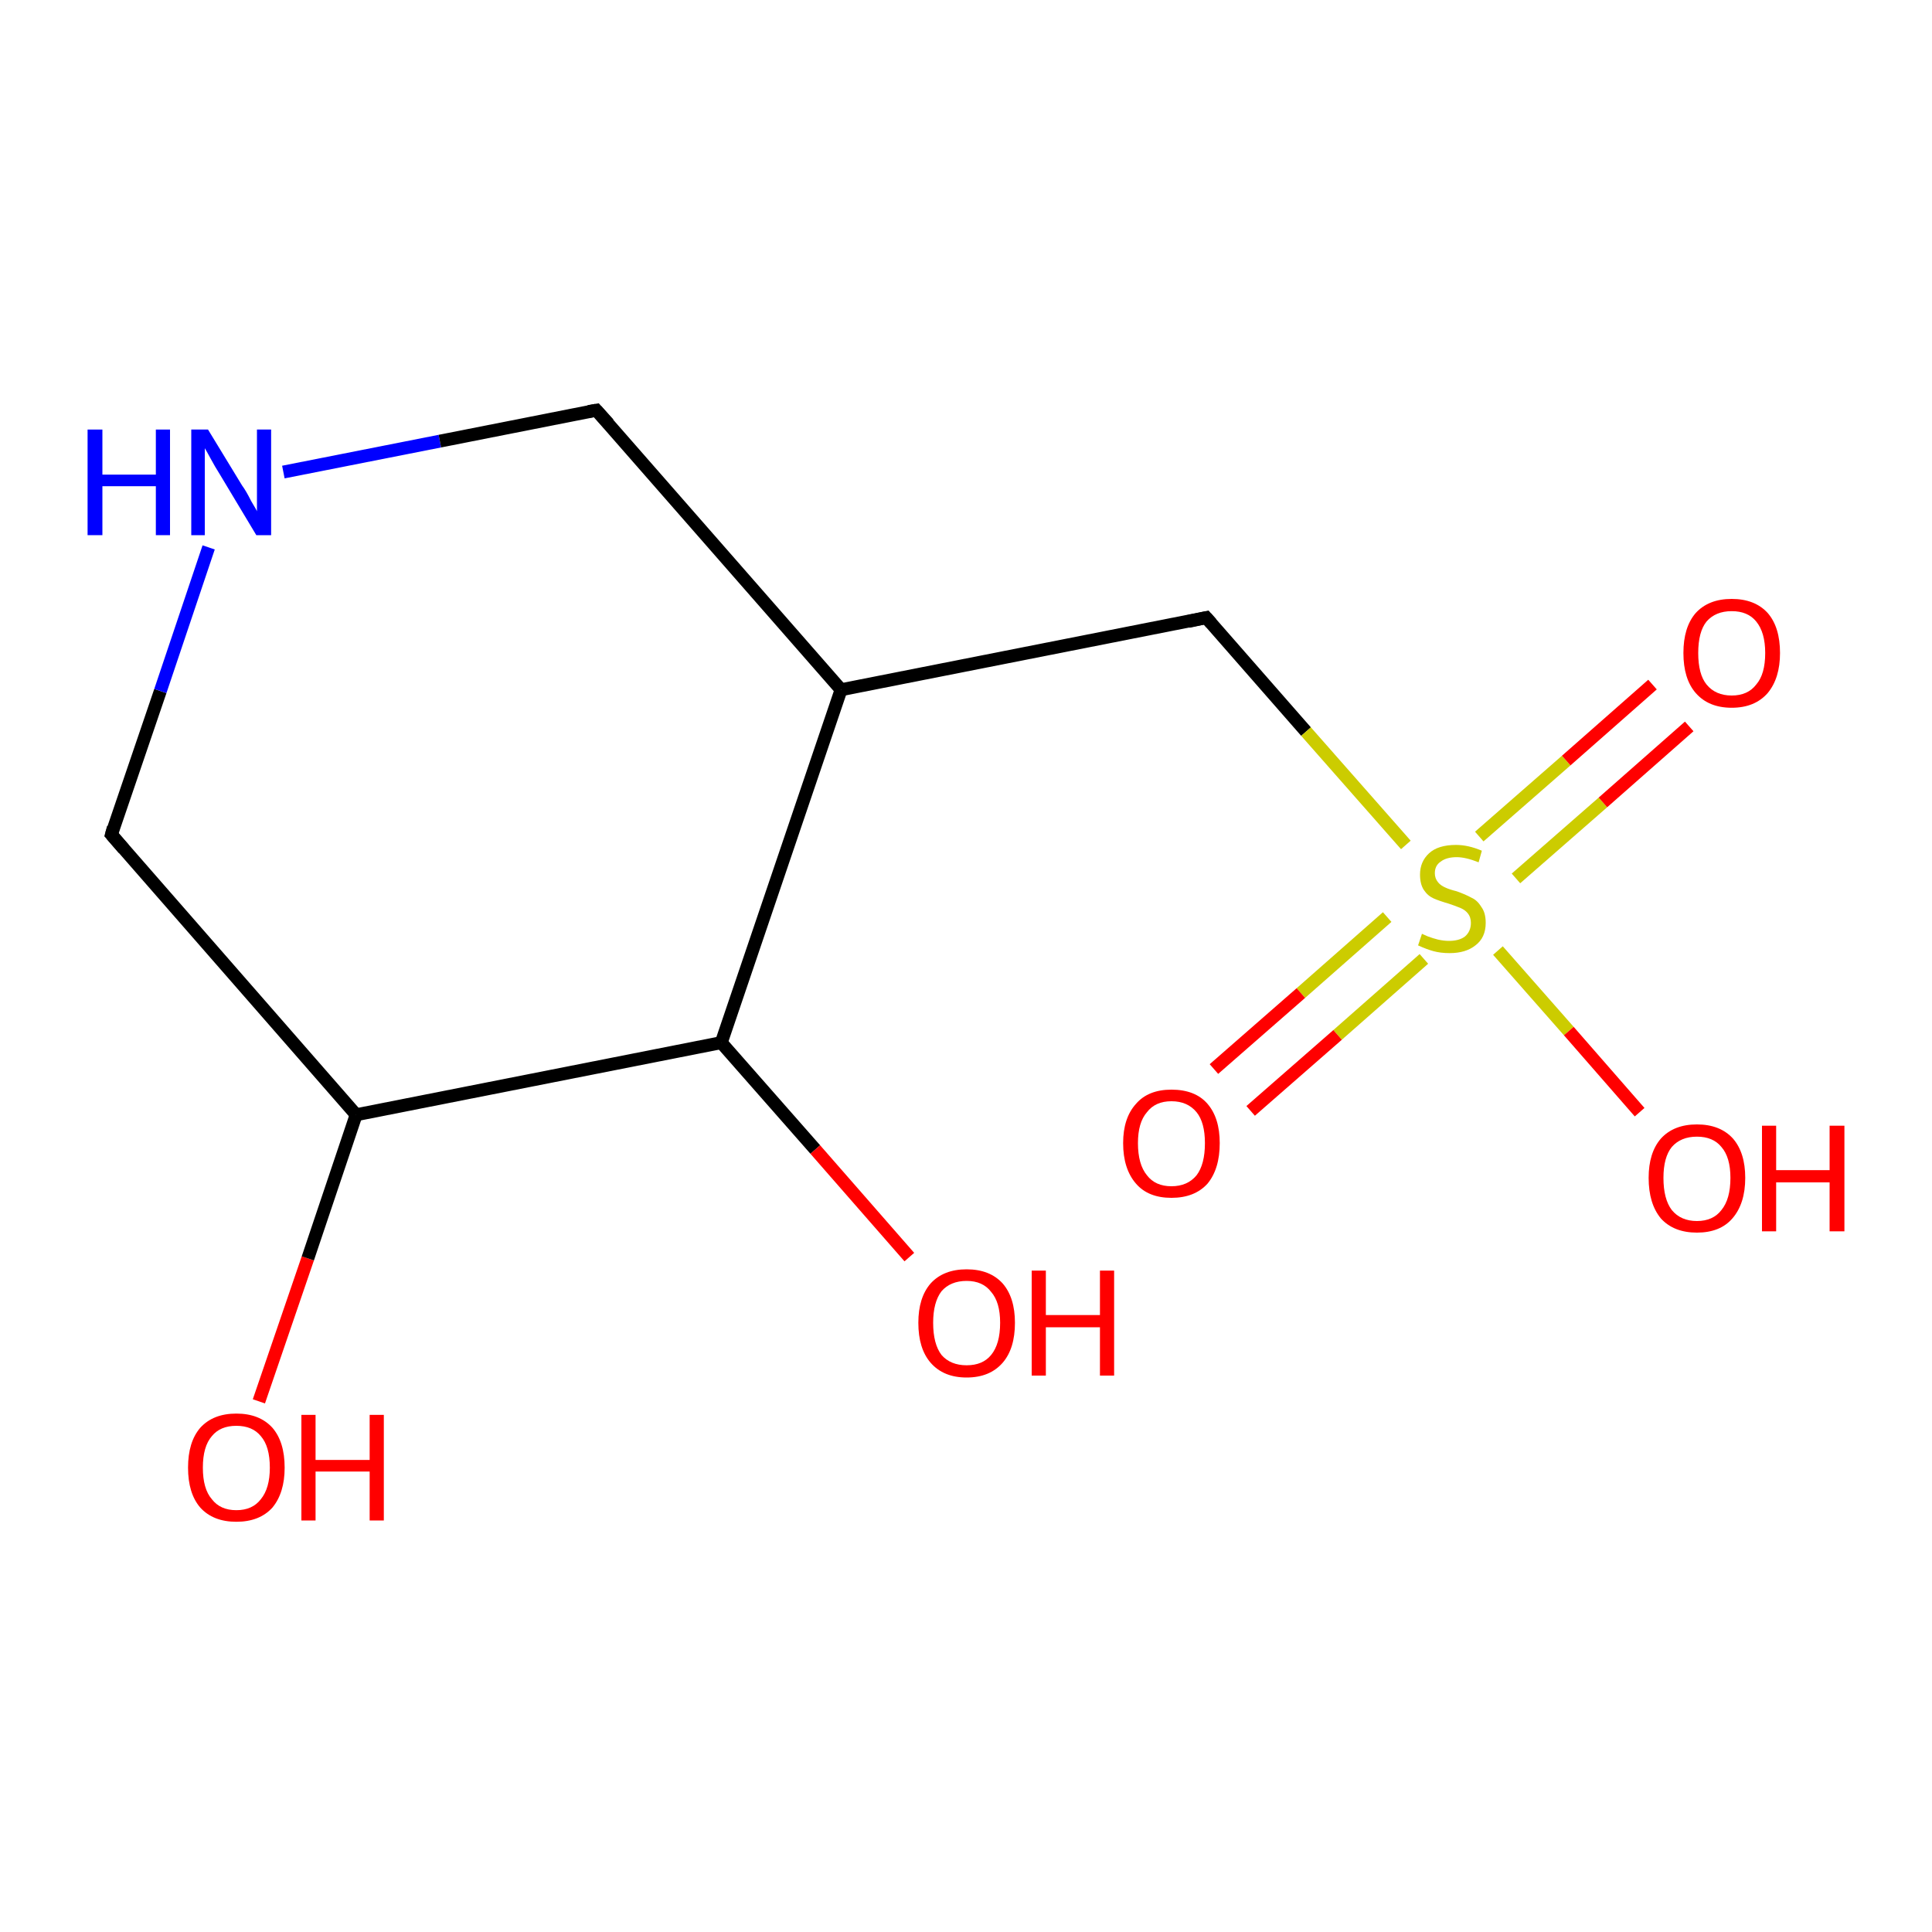 <?xml version='1.0' encoding='iso-8859-1'?>
<svg version='1.1' baseProfile='full'
              xmlns='http://www.w3.org/2000/svg'
                      xmlns:rdkit='http://www.rdkit.org/xml'
                      xmlns:xlink='http://www.w3.org/1999/xlink'
                  xml:space='preserve'
width='300px' height='300px' viewBox='0 0 300 300'>
<!-- END OF HEADER -->
<rect style='opacity:1.0;fill:#FFFFFF;stroke:none' width='300.0' height='300.0' x='0.0' y='0.0'> </rect>
<path class='bond-0 atom-0 atom-1' d='M 40.2,217.6 L 47.8,195.4' style='fill:none;fill-rule:evenodd;stroke:#FF0000;stroke-width:2.0px;stroke-linecap:butt;stroke-linejoin:miter;stroke-opacity:1' />
<path class='bond-0 atom-0 atom-1' d='M 47.8,195.4 L 55.3,173.1' style='fill:none;fill-rule:evenodd;stroke:#000000;stroke-width:2.0px;stroke-linecap:butt;stroke-linejoin:miter;stroke-opacity:1' />
<path class='bond-1 atom-1 atom-2' d='M 55.3,173.1 L 17.3,129.6' style='fill:none;fill-rule:evenodd;stroke:#000000;stroke-width:2.0px;stroke-linecap:butt;stroke-linejoin:miter;stroke-opacity:1' />
<path class='bond-2 atom-2 atom-3' d='M 17.3,129.6 L 24.9,107.3' style='fill:none;fill-rule:evenodd;stroke:#000000;stroke-width:2.0px;stroke-linecap:butt;stroke-linejoin:miter;stroke-opacity:1' />
<path class='bond-2 atom-2 atom-3' d='M 24.9,107.3 L 32.4,85.0' style='fill:none;fill-rule:evenodd;stroke:#0000FF;stroke-width:2.0px;stroke-linecap:butt;stroke-linejoin:miter;stroke-opacity:1' />
<path class='bond-3 atom-3 atom-4' d='M 44.0,73.3 L 68.3,68.5' style='fill:none;fill-rule:evenodd;stroke:#0000FF;stroke-width:2.0px;stroke-linecap:butt;stroke-linejoin:miter;stroke-opacity:1' />
<path class='bond-3 atom-3 atom-4' d='M 68.3,68.5 L 92.6,63.7' style='fill:none;fill-rule:evenodd;stroke:#000000;stroke-width:2.0px;stroke-linecap:butt;stroke-linejoin:miter;stroke-opacity:1' />
<path class='bond-4 atom-4 atom-5' d='M 92.6,63.7 L 130.6,107.1' style='fill:none;fill-rule:evenodd;stroke:#000000;stroke-width:2.0px;stroke-linecap:butt;stroke-linejoin:miter;stroke-opacity:1' />
<path class='bond-5 atom-5 atom-6' d='M 130.6,107.1 L 187.3,95.9' style='fill:none;fill-rule:evenodd;stroke:#000000;stroke-width:2.0px;stroke-linecap:butt;stroke-linejoin:miter;stroke-opacity:1' />
<path class='bond-6 atom-6 atom-7' d='M 187.3,95.9 L 202.8,113.6' style='fill:none;fill-rule:evenodd;stroke:#000000;stroke-width:2.0px;stroke-linecap:butt;stroke-linejoin:miter;stroke-opacity:1' />
<path class='bond-6 atom-6 atom-7' d='M 202.8,113.6 L 218.3,131.2' style='fill:none;fill-rule:evenodd;stroke:#CCCC00;stroke-width:2.0px;stroke-linecap:butt;stroke-linejoin:miter;stroke-opacity:1' />
<path class='bond-7 atom-7 atom-8' d='M 232.6,147.6 L 243.6,160.1' style='fill:none;fill-rule:evenodd;stroke:#CCCC00;stroke-width:2.0px;stroke-linecap:butt;stroke-linejoin:miter;stroke-opacity:1' />
<path class='bond-7 atom-7 atom-8' d='M 243.6,160.1 L 254.6,172.7' style='fill:none;fill-rule:evenodd;stroke:#FF0000;stroke-width:2.0px;stroke-linecap:butt;stroke-linejoin:miter;stroke-opacity:1' />
<path class='bond-8 atom-7 atom-9' d='M 235.4,136.4 L 248.9,124.6' style='fill:none;fill-rule:evenodd;stroke:#CCCC00;stroke-width:2.0px;stroke-linecap:butt;stroke-linejoin:miter;stroke-opacity:1' />
<path class='bond-8 atom-7 atom-9' d='M 248.9,124.6 L 262.3,112.8' style='fill:none;fill-rule:evenodd;stroke:#FF0000;stroke-width:2.0px;stroke-linecap:butt;stroke-linejoin:miter;stroke-opacity:1' />
<path class='bond-8 atom-7 atom-9' d='M 229.7,129.9 L 243.2,118.1' style='fill:none;fill-rule:evenodd;stroke:#CCCC00;stroke-width:2.0px;stroke-linecap:butt;stroke-linejoin:miter;stroke-opacity:1' />
<path class='bond-8 atom-7 atom-9' d='M 243.2,118.1 L 256.6,106.3' style='fill:none;fill-rule:evenodd;stroke:#FF0000;stroke-width:2.0px;stroke-linecap:butt;stroke-linejoin:miter;stroke-opacity:1' />
<path class='bond-9 atom-7 atom-10' d='M 215.4,142.4 L 202.0,154.2' style='fill:none;fill-rule:evenodd;stroke:#CCCC00;stroke-width:2.0px;stroke-linecap:butt;stroke-linejoin:miter;stroke-opacity:1' />
<path class='bond-9 atom-7 atom-10' d='M 202.0,154.2 L 188.5,166.0' style='fill:none;fill-rule:evenodd;stroke:#FF0000;stroke-width:2.0px;stroke-linecap:butt;stroke-linejoin:miter;stroke-opacity:1' />
<path class='bond-9 atom-7 atom-10' d='M 221.1,148.9 L 207.7,160.7' style='fill:none;fill-rule:evenodd;stroke:#CCCC00;stroke-width:2.0px;stroke-linecap:butt;stroke-linejoin:miter;stroke-opacity:1' />
<path class='bond-9 atom-7 atom-10' d='M 207.7,160.7 L 194.2,172.5' style='fill:none;fill-rule:evenodd;stroke:#FF0000;stroke-width:2.0px;stroke-linecap:butt;stroke-linejoin:miter;stroke-opacity:1' />
<path class='bond-10 atom-5 atom-11' d='M 130.6,107.1 L 112.0,161.9' style='fill:none;fill-rule:evenodd;stroke:#000000;stroke-width:2.0px;stroke-linecap:butt;stroke-linejoin:miter;stroke-opacity:1' />
<path class='bond-11 atom-11 atom-12' d='M 112.0,161.9 L 126.6,178.5' style='fill:none;fill-rule:evenodd;stroke:#000000;stroke-width:2.0px;stroke-linecap:butt;stroke-linejoin:miter;stroke-opacity:1' />
<path class='bond-11 atom-11 atom-12' d='M 126.6,178.5 L 141.2,195.2' style='fill:none;fill-rule:evenodd;stroke:#FF0000;stroke-width:2.0px;stroke-linecap:butt;stroke-linejoin:miter;stroke-opacity:1' />
<path class='bond-12 atom-11 atom-1' d='M 112.0,161.9 L 55.3,173.1' style='fill:none;fill-rule:evenodd;stroke:#000000;stroke-width:2.0px;stroke-linecap:butt;stroke-linejoin:miter;stroke-opacity:1' />
<path d='M 19.2,131.8 L 17.3,129.6 L 17.6,128.5' style='fill:none;stroke:#000000;stroke-width:2.0px;stroke-linecap:butt;stroke-linejoin:miter;stroke-opacity:1;' />
<path d='M 91.4,63.9 L 92.6,63.7 L 94.5,65.8' style='fill:none;stroke:#000000;stroke-width:2.0px;stroke-linecap:butt;stroke-linejoin:miter;stroke-opacity:1;' />
<path d='M 184.5,96.5 L 187.3,95.9 L 188.1,96.8' style='fill:none;stroke:#000000;stroke-width:2.0px;stroke-linecap:butt;stroke-linejoin:miter;stroke-opacity:1;' />
<path class='atom-0' d='M 29.2 227.9
Q 29.2 223.9, 31.1 221.7
Q 33.1 219.5, 36.7 219.5
Q 40.3 219.5, 42.3 221.7
Q 44.2 223.9, 44.2 227.9
Q 44.2 231.8, 42.3 234.1
Q 40.3 236.3, 36.7 236.3
Q 33.1 236.3, 31.1 234.1
Q 29.2 231.9, 29.2 227.9
M 36.7 234.5
Q 39.2 234.5, 40.5 232.8
Q 41.9 231.1, 41.9 227.9
Q 41.9 224.6, 40.5 223.0
Q 39.2 221.4, 36.7 221.4
Q 34.2 221.4, 32.9 223.0
Q 31.5 224.6, 31.5 227.9
Q 31.5 231.2, 32.9 232.8
Q 34.2 234.5, 36.7 234.5
' fill='#FF0000'/>
<path class='atom-0' d='M 46.8 219.7
L 49.0 219.7
L 49.0 226.7
L 57.4 226.7
L 57.4 219.7
L 59.6 219.7
L 59.6 236.1
L 57.4 236.1
L 57.4 228.5
L 49.0 228.5
L 49.0 236.1
L 46.8 236.1
L 46.8 219.7
' fill='#FF0000'/>
<path class='atom-3' d='M 13.6 66.7
L 15.9 66.7
L 15.9 73.7
L 24.2 73.7
L 24.2 66.7
L 26.4 66.7
L 26.4 83.1
L 24.2 83.1
L 24.2 75.5
L 15.9 75.5
L 15.9 83.1
L 13.6 83.1
L 13.6 66.7
' fill='#0000FF'/>
<path class='atom-3' d='M 32.3 66.7
L 37.6 75.4
Q 38.2 76.2, 39.0 77.8
Q 39.9 79.3, 39.9 79.4
L 39.9 66.7
L 42.1 66.7
L 42.1 83.1
L 39.8 83.1
L 34.1 73.6
Q 33.4 72.5, 32.7 71.2
Q 32.0 69.9, 31.8 69.6
L 31.8 83.1
L 29.7 83.1
L 29.7 66.7
L 32.3 66.7
' fill='#0000FF'/>
<path class='atom-7' d='M 220.8 145.0
Q 221.0 145.1, 221.7 145.4
Q 222.5 145.7, 223.3 145.9
Q 224.2 146.1, 225.0 146.1
Q 226.6 146.1, 227.5 145.4
Q 228.4 144.6, 228.4 143.3
Q 228.4 142.4, 227.9 141.8
Q 227.5 141.3, 226.8 141.0
Q 226.1 140.7, 224.9 140.3
Q 223.5 139.9, 222.6 139.5
Q 221.7 139.1, 221.1 138.2
Q 220.5 137.3, 220.5 135.8
Q 220.5 133.8, 221.9 132.5
Q 223.3 131.2, 226.1 131.2
Q 228.0 131.2, 230.1 132.1
L 229.6 133.9
Q 227.6 133.1, 226.2 133.1
Q 224.6 133.1, 223.7 133.8
Q 222.8 134.4, 222.8 135.6
Q 222.8 136.4, 223.3 137.0
Q 223.7 137.5, 224.4 137.8
Q 225.0 138.1, 226.2 138.4
Q 227.6 138.9, 228.5 139.4
Q 229.4 139.8, 230.0 140.8
Q 230.7 141.7, 230.7 143.3
Q 230.7 145.6, 229.1 146.8
Q 227.6 148.0, 225.1 148.0
Q 223.7 148.0, 222.6 147.7
Q 221.5 147.4, 220.2 146.8
L 220.8 145.0
' fill='#CCCC00'/>
<path class='atom-8' d='M 256.0 182.9
Q 256.0 179.0, 257.9 176.8
Q 259.9 174.6, 263.5 174.6
Q 267.1 174.6, 269.1 176.8
Q 271.0 179.0, 271.0 182.9
Q 271.0 186.9, 269.0 189.2
Q 267.1 191.4, 263.5 191.4
Q 259.9 191.4, 257.9 189.2
Q 256.0 186.9, 256.0 182.9
M 263.5 189.6
Q 266.0 189.6, 267.3 187.9
Q 268.7 186.2, 268.7 182.9
Q 268.7 179.7, 267.3 178.1
Q 266.0 176.5, 263.5 176.5
Q 261.0 176.5, 259.6 178.1
Q 258.3 179.7, 258.3 182.9
Q 258.3 186.2, 259.6 187.9
Q 261.0 189.6, 263.5 189.6
' fill='#FF0000'/>
<path class='atom-8' d='M 273.6 174.8
L 275.8 174.8
L 275.8 181.7
L 284.1 181.7
L 284.1 174.8
L 286.4 174.8
L 286.4 191.2
L 284.1 191.2
L 284.1 183.6
L 275.8 183.6
L 275.8 191.2
L 273.6 191.2
L 273.6 174.8
' fill='#FF0000'/>
<path class='atom-9' d='M 261.4 101.4
Q 261.4 97.4, 263.3 95.2
Q 265.3 93.0, 268.9 93.0
Q 272.5 93.0, 274.5 95.2
Q 276.4 97.4, 276.4 101.4
Q 276.4 105.3, 274.5 107.6
Q 272.5 109.9, 268.9 109.9
Q 265.3 109.9, 263.3 107.6
Q 261.4 105.4, 261.4 101.4
M 268.9 108.0
Q 271.4 108.0, 272.7 106.3
Q 274.1 104.7, 274.1 101.4
Q 274.1 98.2, 272.7 96.5
Q 271.4 94.9, 268.9 94.9
Q 266.4 94.9, 265.0 96.5
Q 263.7 98.1, 263.7 101.4
Q 263.7 104.7, 265.0 106.3
Q 266.4 108.0, 268.9 108.0
' fill='#FF0000'/>
<path class='atom-10' d='M 174.4 177.5
Q 174.4 173.6, 176.4 171.4
Q 178.3 169.2, 181.9 169.2
Q 185.6 169.2, 187.5 171.4
Q 189.4 173.6, 189.4 177.5
Q 189.4 181.5, 187.5 183.8
Q 185.5 186.0, 181.9 186.0
Q 178.3 186.0, 176.4 183.8
Q 174.4 181.5, 174.4 177.5
M 181.9 184.2
Q 184.4 184.2, 185.8 182.5
Q 187.1 180.8, 187.1 177.5
Q 187.1 174.3, 185.8 172.7
Q 184.4 171.0, 181.9 171.0
Q 179.4 171.0, 178.1 172.7
Q 176.7 174.3, 176.7 177.5
Q 176.7 180.8, 178.1 182.5
Q 179.4 184.2, 181.9 184.2
' fill='#FF0000'/>
<path class='atom-12' d='M 142.6 205.4
Q 142.6 201.5, 144.5 199.3
Q 146.5 197.1, 150.1 197.1
Q 153.7 197.1, 155.7 199.3
Q 157.6 201.5, 157.6 205.4
Q 157.6 209.4, 155.7 211.6
Q 153.7 213.9, 150.1 213.9
Q 146.5 213.9, 144.5 211.6
Q 142.6 209.4, 142.6 205.4
M 150.1 212.0
Q 152.6 212.0, 153.9 210.4
Q 155.3 208.7, 155.3 205.4
Q 155.3 202.2, 153.9 200.6
Q 152.6 198.9, 150.1 198.9
Q 147.6 198.9, 146.2 200.5
Q 144.9 202.2, 144.9 205.4
Q 144.9 208.7, 146.2 210.4
Q 147.6 212.0, 150.1 212.0
' fill='#FF0000'/>
<path class='atom-12' d='M 160.2 197.3
L 162.4 197.3
L 162.4 204.2
L 170.8 204.2
L 170.8 197.3
L 173.0 197.3
L 173.0 213.6
L 170.8 213.6
L 170.8 206.1
L 162.4 206.1
L 162.4 213.6
L 160.2 213.6
L 160.2 197.3
' fill='#FF0000'/>
</svg>
